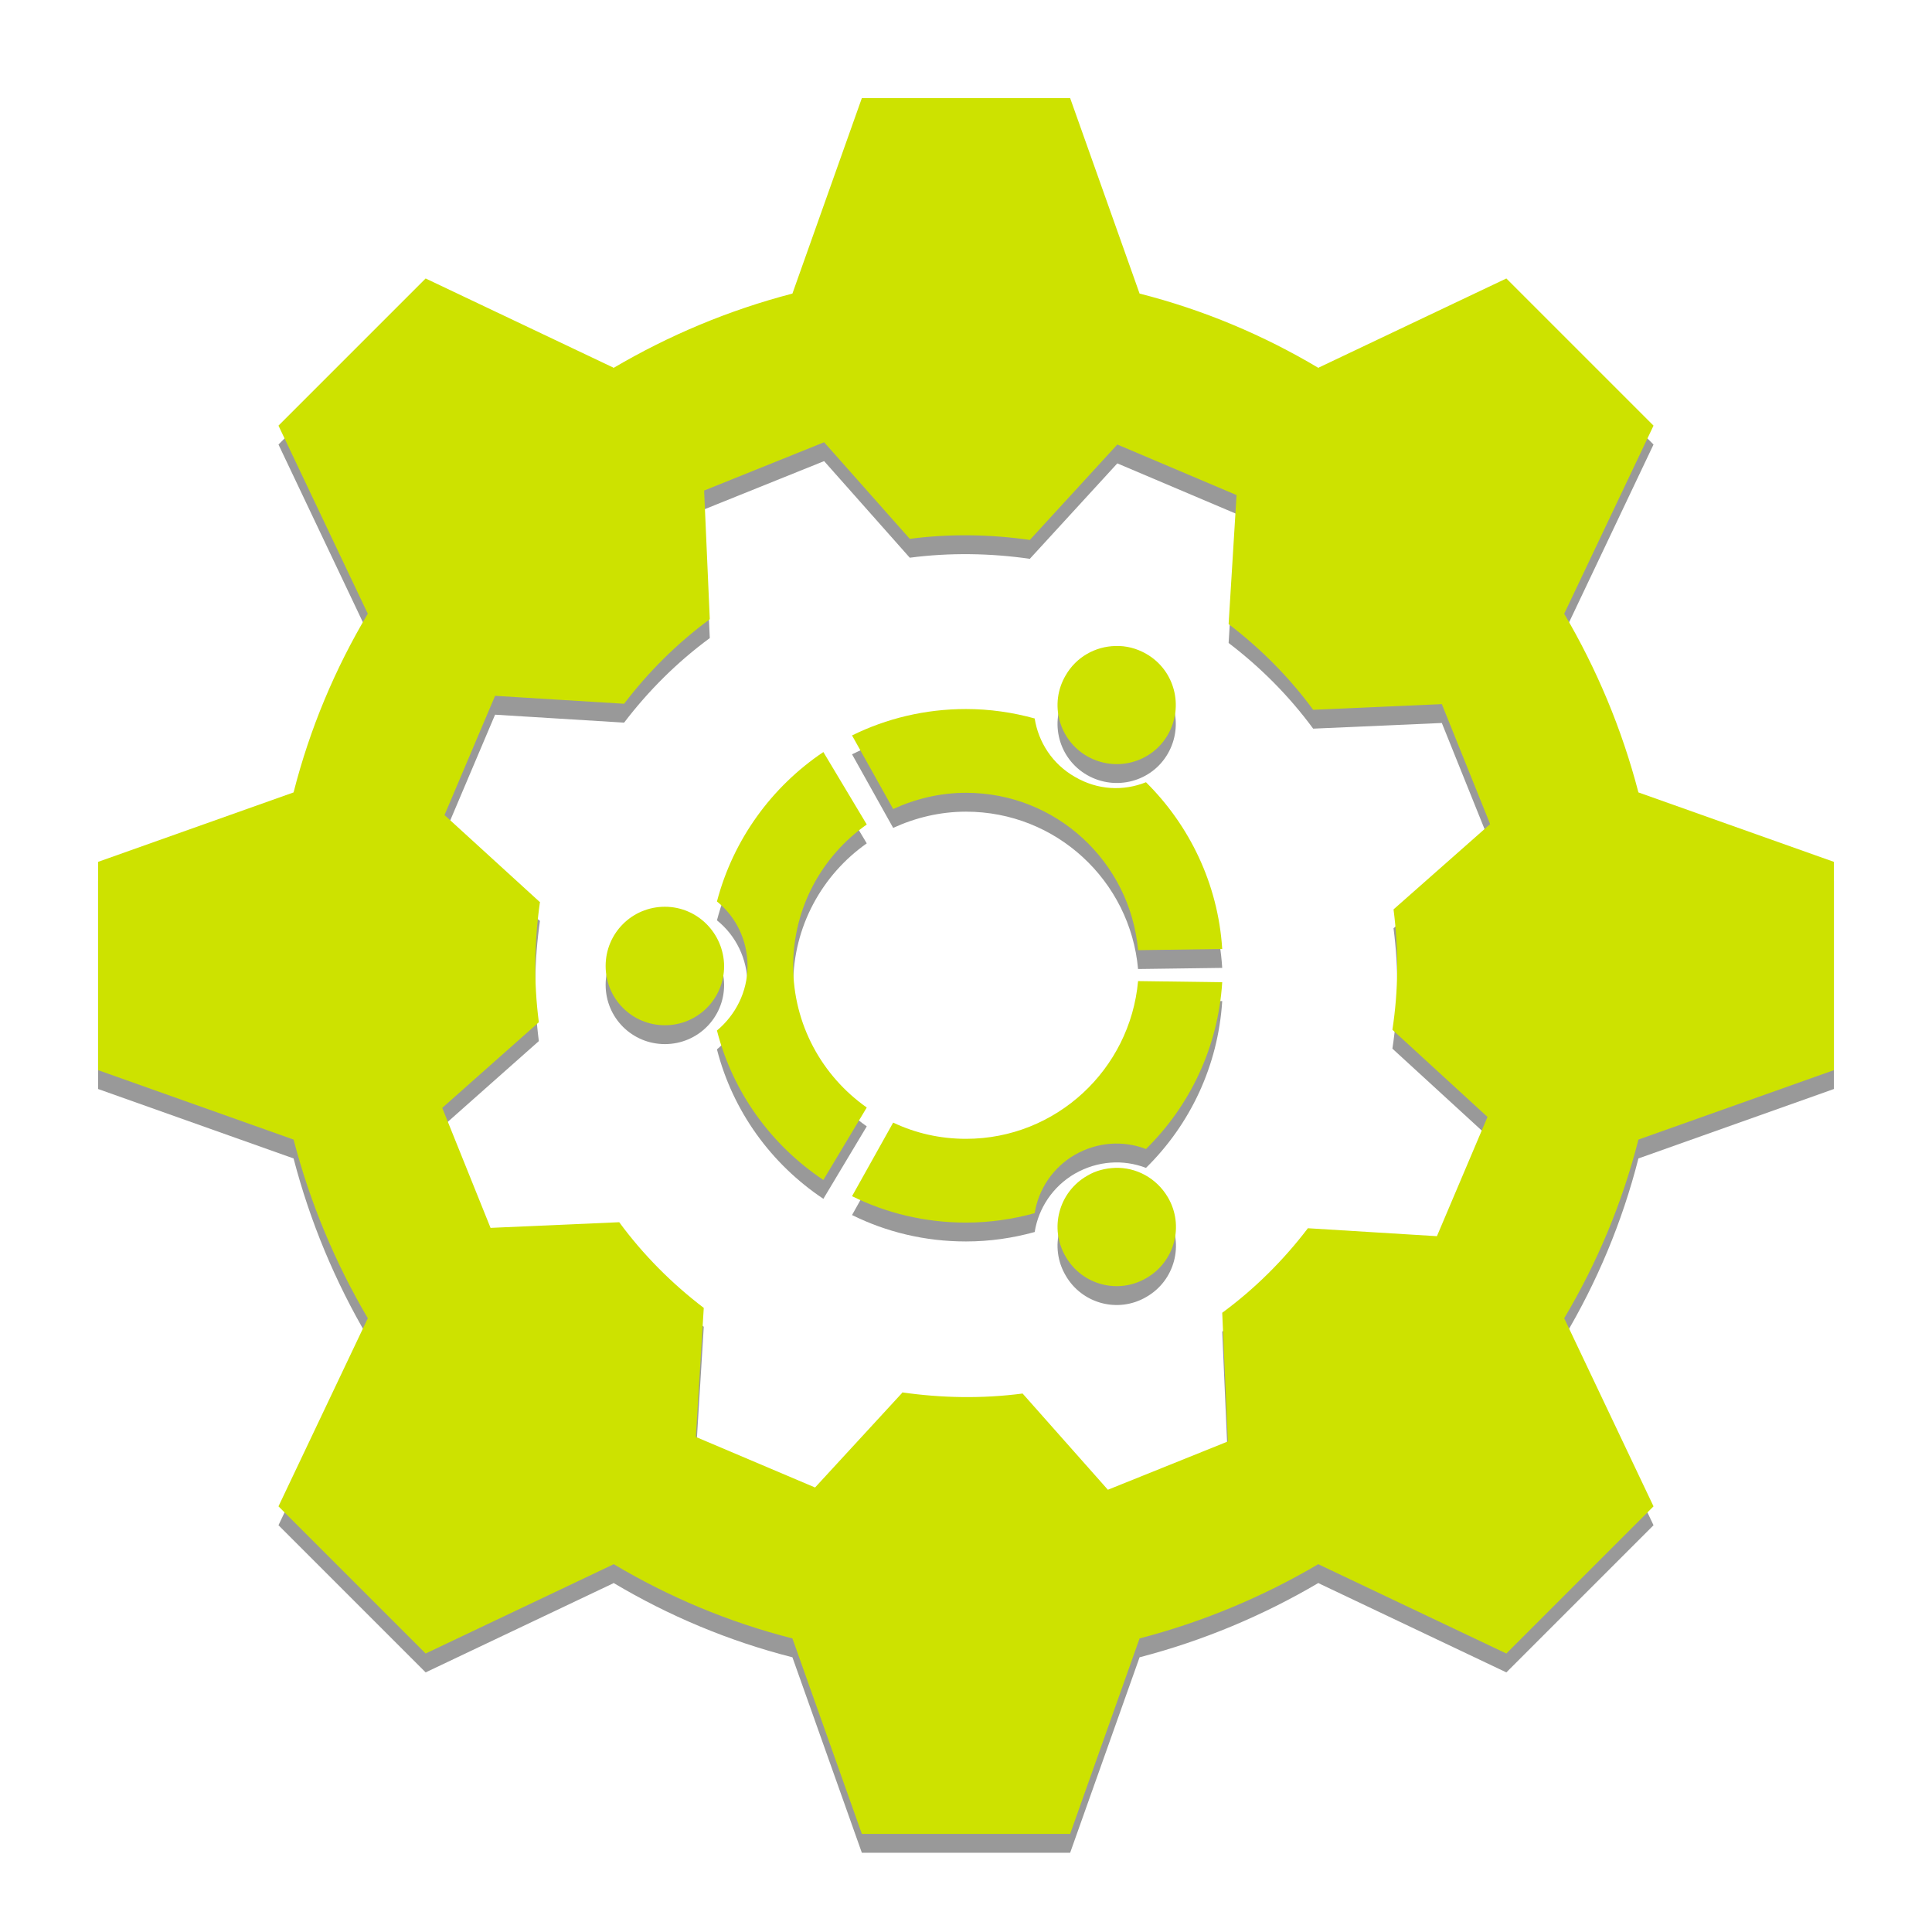 <?xml version="1.0" encoding="utf-8"?>
<!-- Generator: Adobe Illustrator 18.0.0, SVG Export Plug-In . SVG Version: 6.00 Build 0)  -->
<!DOCTYPE svg PUBLIC "-//W3C//DTD SVG 1.1//EN" "http://www.w3.org/Graphics/SVG/1.1/DTD/svg11.dtd">
<svg version="1.1" id="Layer_1" xmlns="http://www.w3.org/2000/svg" xmlns:xlink="http://www.w3.org/1999/xlink" x="0px" y="0px"
	 viewBox="0 0 512 512" enable-background="new 0 0 512 512" xml:space="preserve">
<g opacity="0.4">
	<path d="M486,288.6v-55.2L434.2,215c-4.4-16.9-11.1-32.8-19.7-47.4l0.1-0.1l23.6-49.7l-39-39l-49.7,23.6l-0.1,0.1
		c-14.6-8.7-30.5-15.4-47.4-19.7L283.6,31h-55.2L210,82.8c-16.9,4.4-32.8,11.1-47.4,19.7l-0.1-0.1l-49.7-23.6l-39,39l23.6,49.7
		l0.1,0.1c-8.7,14.6-15.4,30.5-19.7,47.4L26,233.4v55.2L77.8,307c4.4,16.9,11.1,32.8,19.7,47.4l-0.1,0.1l-23.6,49.7l39,39l49.7-23.6
		l0.1-0.1c14.6,8.7,30.5,15.4,47.4,19.7l18.4,51.8h55.2l18.4-51.8c16.9-4.4,32.8-11.1,47.4-19.7l0.1,0.1l49.7,23.6l39-39l-23.6-49.7
		l-0.1-0.1c8.7-14.6,15.4-30.5,19.7-47.4L486,288.6z M369,277.9L369,277.9l25.2,23.1l-13.4,31.6l-34.1-2.1l-0.1,0
		c-6.4,8.4-14,16-22.7,22.4l1.5,34.1l-31.8,12.8L271,374.3c-10.7,1.4-21.4,1.2-31.9-0.3l0,0.1L216,399.2l-31.6-13.4l2.1-34.1l0-0.1
		c-8.4-6.4-16-14-22.4-22.7l-34.1,1.5l-12.8-31.8l25.6-22.7c-1.4-10.7-1.2-21.4,0.3-31.9l-0.1,0L117.8,221l13.4-31.6l34.1,2.1l0.1,0
		c6.4-8.4,14-16,22.7-22.4l-1.5-34.1l31.8-12.8l22.7,25.6c10.7-1.4,21.4-1.2,31.9,0.3l0-0.1l23.1-25.2l31.6,13.4l-2.1,34.1l0,0.1
		c8.4,6.4,16,14,22.4,22.7l34.1-1.5l12.8,31.8L369.3,246C370.7,256.8,370.6,267.5,369,277.9z"/>
	<path d="M210.2,261c0-15.5,7.7-29.2,19.5-37.5l-11.5-19.2c-13.7,9.2-23.9,23.2-28.2,39.6c5,4,8.1,10.2,8.1,17.1
		c0,6.9-3.2,13-8.1,17.1c4.2,16.4,14.4,30.4,28.2,39.6l11.5-19.2C217.9,290.2,210.2,276.5,210.2,261z"/>
	<path d="M176.2,245.3c-8.7,0-15.7,7-15.7,15.7c0,8.7,7,15.7,15.7,15.7c8.7,0,15.7-7,15.7-15.7C191.8,252.3,184.8,245.3,176.2,245.3
		z"/>
	<path d="M295.5,314.5c-2.5,0.1-5.1,0.7-7.4,2.1c-7.5,4.3-10.1,13.9-5.7,21.4c4.3,7.5,13.9,10.1,21.4,5.7
		c7.5-4.3,10.1-13.9,5.7-21.4C306.5,317.2,301.1,314.3,295.5,314.5z"/>
	<path d="M288.1,205.4c7.5,4.3,17.1,1.8,21.4-5.7c4.3-7.5,1.8-17.1-5.7-21.4c-2.6-1.5-5.4-2.2-8.2-2.1c-5.3,0.1-10.4,2.9-13.2,7.8
		C278,191.5,280.6,201.1,288.1,205.4z"/>
	<path d="M256,306.8c-6.9,0-13.4-1.5-19.3-4.3l-10.9,19.5c9.1,4.5,19.3,7,30.2,7c6.3,0,12.4-0.9,18.2-2.5c1-6.3,4.8-12.1,10.7-15.5
		c6-3.4,12.8-3.8,18.8-1.5c11.6-11.4,19.1-26.9,20.2-44.2l-22.3-0.3C299.5,288.4,279.9,306.8,256,306.8z"/>
	<path d="M284.9,210.9c-6-3.4-9.7-9.2-10.7-15.5c-5.8-1.6-11.9-2.5-18.2-2.5c-10.8,0-21.1,2.5-30.2,7l10.9,19.5
		c5.9-2.7,12.4-4.3,19.3-4.3c23.9,0,43.5,18.3,45.6,41.7l22.3-0.3c-1.1-17.3-8.7-32.8-20.2-44.2
		C297.7,214.7,290.9,214.4,284.9,210.9z"/>
</g>
<g>
	<path fill="#CDE200" d="M486,283.6v-55.2L434.2,210c-4.4-16.9-11.1-32.8-19.7-47.4l0.1-0.1l23.6-49.7l-39-39l-49.7,23.6l-0.1,0.1
		c-14.6-8.7-30.5-15.4-47.4-19.7L283.6,26h-55.2L210,77.8c-16.9,4.4-32.8,11.1-47.4,19.7l-0.1-0.1l-49.7-23.6l-39,39l23.6,49.7
		l0.1,0.1c-8.7,14.6-15.4,30.5-19.7,47.4L26,228.4v55.2L77.8,302c4.4,16.9,11.1,32.8,19.7,47.4l-0.1,0.1l-23.6,49.7l39,39l49.7-23.6
		l0.1-0.1c14.6,8.7,30.5,15.4,47.4,19.7l18.4,51.8h55.2l18.4-51.8c16.9-4.4,32.8-11.1,47.4-19.7l0.1,0.1l49.7,23.6l39-39l-23.6-49.7
		l-0.1-0.1c8.7-14.6,15.4-30.5,19.7-47.4L486,283.6z M369,272.9L369,272.9l25.2,23.1l-13.4,31.6l-34.1-2.1l-0.1,0
		c-6.4,8.4-14,16-22.7,22.4l1.5,34.1l-31.8,12.8L271,369.3c-10.7,1.4-21.4,1.2-31.9-0.3l0,0.1L216,394.2l-31.6-13.4l2.1-34.1l0-0.1
		c-8.4-6.4-16-14-22.4-22.7l-34.1,1.5l-12.8-31.8l25.6-22.7c-1.4-10.7-1.2-21.4,0.3-31.9l-0.1,0L117.8,216l13.4-31.6l34.1,2.1l0.1,0
		c6.4-8.4,14-16,22.7-22.4l-1.5-34.1l31.8-12.8l22.7,25.6c10.7-1.4,21.4-1.2,31.9,0.3l0-0.1l23.1-25.2l31.6,13.4l-2.1,34.1l0,0.1
		c8.4,6.4,16,14,22.4,22.7l34.1-1.5l12.8,31.8L369.3,241C370.7,251.8,370.6,262.5,369,272.9z"/>
	<path fill="#CDE200" d="M210.2,256c0-15.5,7.7-29.2,19.5-37.5l-11.5-19.2c-13.7,9.2-23.9,23.2-28.2,39.6c5,4,8.1,10.2,8.1,17.1
		s-3.2,13-8.1,17.1c4.2,16.4,14.4,30.4,28.2,39.6l11.5-19.2C217.9,285.2,210.2,271.5,210.2,256z"/>
	<path fill="#CDE200" d="M176.2,240.3c-8.7,0-15.7,7-15.7,15.7c0,8.7,7,15.7,15.7,15.7c8.7,0,15.7-7,15.7-15.7
		C191.8,247.3,184.8,240.3,176.2,240.3z"/>
	<path fill="#CDE200" d="M295.5,309.5c-2.5,0.1-5.1,0.7-7.4,2.1c-7.5,4.3-10.1,13.9-5.7,21.4c4.3,7.5,13.9,10.1,21.4,5.7
		c7.5-4.3,10.1-13.9,5.7-21.4C306.5,312.2,301.1,309.3,295.5,309.5z"/>
	<path fill="#CDE200" d="M288.1,200.4c7.5,4.3,17.1,1.8,21.4-5.7c4.3-7.5,1.8-17.1-5.7-21.4c-2.6-1.5-5.4-2.2-8.2-2.1
		c-5.3,0.1-10.4,2.9-13.2,7.8C278,186.5,280.6,196.1,288.1,200.4z"/>
	<path fill="#CDE200" d="M256,301.8c-6.9,0-13.4-1.5-19.3-4.3l-10.9,19.5c9.1,4.5,19.3,7,30.2,7c6.3,0,12.4-0.9,18.2-2.5
		c1-6.3,4.8-12.1,10.7-15.5c6-3.4,12.8-3.8,18.8-1.5c11.6-11.4,19.1-26.9,20.2-44.2l-22.3-0.3C299.5,283.4,279.9,301.8,256,301.8z"
		/>
	<path fill="#CDE200" d="M284.9,205.9c-6-3.4-9.7-9.2-10.7-15.5c-5.8-1.6-11.9-2.5-18.2-2.5c-10.8,0-21.1,2.5-30.2,7l10.9,19.5
		c5.9-2.7,12.4-4.3,19.3-4.3c23.9,0,43.5,18.3,45.6,41.7l22.3-0.3c-1.1-17.3-8.7-32.8-20.2-44.2
		C297.7,209.7,290.9,209.4,284.9,205.9z"/>
</g>
</svg>
